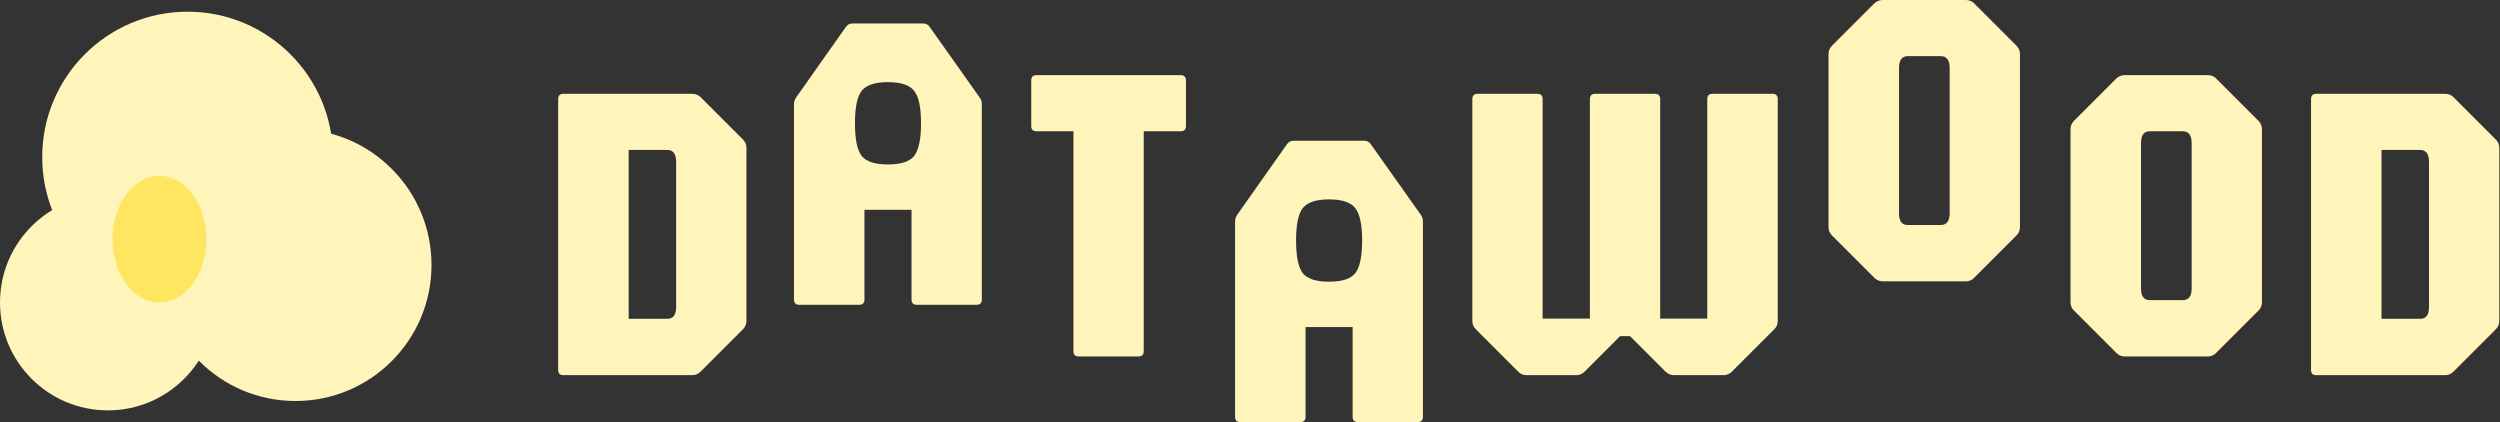 <svg width="533" height="90" viewBox="0 0 533 90" fill="none" xmlns="http://www.w3.org/2000/svg">
<rect x="0" y="0" width="533" height="90" fill="#333333" stroke="none"/>
<circle cx="40" cy="33.493" r="31" fill="#FFF4B9"/>
<circle cx="23" cy="64.493" r="23" fill="#FFF4B9"/>
<circle cx="63" cy="56.493" r="29" fill="#FFF4B9"/>
<ellipse cx="34" cy="50.993" rx="10" ry="13.5" fill="#FFE661"/>
<path d="M493.836 79.985C493.086 79.985 492.711 79.61 492.711 78.86V21.125C492.711 20.375 493.086 20 493.836 20H521.286C522.006 20 522.606 20.24 523.086 20.72L532.086 29.72C532.596 30.23 532.851 30.83 532.851 31.52V68.42C532.851 69.14 532.596 69.74 532.086 70.22L523.086 79.22C522.606 79.73 522.006 79.985 521.286 79.985H493.836ZM507.741 67.97H515.976C517.236 67.97 517.866 67.13 517.866 65.45V34.535C517.866 32.825 517.236 31.97 515.976 31.97H507.741V67.97Z" fill="#FFF4B9"/>
<path d="M452.999 76C452.309 76 451.709 75.745 451.199 75.235L442.199 66.235C441.689 65.755 441.434 65.155 441.434 64.435V27.535C441.434 26.845 441.689 26.245 442.199 25.735L451.199 16.735C451.709 16.255 452.309 16.015 452.999 16.015H470.684C471.404 16.015 472.004 16.255 472.484 16.735L481.484 25.735C481.994 26.245 482.249 26.845 482.249 27.535V64.435C482.249 65.155 481.994 65.755 481.484 66.235L472.484 75.235C472.004 75.745 471.404 76 470.684 76H452.999ZM458.309 63.985H465.374C466.634 63.985 467.264 63.145 467.264 61.465V30.55C467.264 28.84 466.634 27.985 465.374 27.985H458.309C457.079 27.985 456.464 28.84 456.464 30.55V61.465C456.464 63.145 457.079 63.985 458.309 63.985Z" fill="#FFF4B9"/>
<path d="M401.405 59.985C400.715 59.985 400.115 59.73 399.605 59.22L390.605 50.22C390.095 49.74 389.84 49.14 389.84 48.42V11.52C389.84 10.83 390.095 10.23 390.605 9.72L399.605 0.72C400.115 0.24 400.715 0 401.405 0H419.09C419.81 0 420.41 0.24 420.89 0.72L429.89 9.72C430.4 10.23 430.655 10.83 430.655 11.52V48.42C430.655 49.14 430.4 49.74 429.89 50.22L420.89 59.22C420.41 59.73 419.81 59.985 419.09 59.985H401.405ZM406.715 47.97H413.78C415.04 47.97 415.67 47.13 415.67 45.45V14.535C415.67 12.825 415.04 11.97 413.78 11.97H406.715C405.485 11.97 404.87 12.825 404.87 14.535V45.45C404.87 47.13 405.485 47.97 406.715 47.97Z" fill="#FFF4B9"/>
<path d="M325.467 79.985C324.747 79.985 324.147 79.73 323.667 79.22L314.667 70.22C314.157 69.74 313.902 69.14 313.902 68.42V21.125C313.902 20.375 314.277 20 315.027 20H327.762C328.512 20 328.887 20.375 328.887 21.125V67.925H338.967V21.125C338.967 20.375 339.342 20 340.092 20H352.827C353.577 20 353.952 20.375 353.952 21.125V67.925H363.987V21.125C363.987 20.375 364.362 20 365.112 20H377.892C378.642 20 379.017 20.375 379.017 21.125V68.42C379.017 69.14 378.762 69.74 378.252 70.22L369.252 79.22C368.742 79.73 368.142 79.985 367.452 79.985H356.877C356.187 79.985 355.587 79.73 355.077 79.22L347.517 71.66H345.402L337.842 79.22C337.332 79.73 336.732 79.985 336.042 79.985H325.467Z" fill="#FFF4B9"/>
<path d="M264.441 89.985C263.691 89.985 263.316 89.61 263.316 88.86V47.145C263.316 46.755 263.466 46.305 263.766 45.795L274.431 30.675C274.761 30.225 275.241 30 275.871 30H290.766C291.426 30 291.906 30.225 292.206 30.675L302.916 45.795C303.216 46.215 303.366 46.665 303.366 47.145V88.86C303.366 89.61 302.991 89.985 302.241 89.985H289.506C288.756 89.985 288.381 89.61 288.381 88.86V69.735H278.346V88.86C278.346 89.61 277.971 89.985 277.221 89.985H264.441ZM283.341 60.06C286.101 60.06 287.961 59.46 288.921 58.26C289.911 57.03 290.406 54.705 290.406 51.285C290.406 47.865 289.911 45.555 288.921 44.355C287.961 43.125 286.101 42.51 283.341 42.51C280.611 42.51 278.751 43.125 277.761 44.355C276.801 45.555 276.321 47.865 276.321 51.285C276.321 54.705 276.801 57.03 277.761 58.26C278.751 59.46 280.611 60.06 283.341 60.06Z" fill="#FFF4B9"/>
<path d="M229.984 76C229.234 76 228.859 75.625 228.859 74.875V27.985H220.984C220.234 27.985 219.859 27.61 219.859 26.86V17.14C219.859 16.39 220.234 16.015 220.984 16.015H251.719C252.469 16.015 252.844 16.39 252.844 17.14V26.86C252.844 27.61 252.469 27.985 251.719 27.985H243.844V74.875C243.844 75.625 243.469 76 242.719 76H229.984Z" fill="#FFF4B9"/>
<path d="M170.398 64.985C169.648 64.985 169.273 64.61 169.273 63.86V22.145C169.273 21.755 169.423 21.305 169.723 20.795L180.388 5.675C180.718 5.225 181.198 5 181.828 5H196.723C197.383 5 197.863 5.225 198.163 5.675L208.873 20.795C209.173 21.215 209.323 21.665 209.323 22.145V63.86C209.323 64.61 208.948 64.985 208.198 64.985H195.463C194.713 64.985 194.338 64.61 194.338 63.86V44.735H184.303V63.86C184.303 64.61 183.928 64.985 183.178 64.985H170.398ZM189.298 35.06C192.058 35.06 193.918 34.46 194.878 33.26C195.868 32.03 196.363 29.705 196.363 26.285C196.363 22.865 195.868 20.555 194.878 19.355C193.918 18.125 192.058 17.51 189.298 17.51C186.568 17.51 184.708 18.125 183.718 19.355C182.758 20.555 182.278 22.865 182.278 26.285C182.278 29.705 182.758 32.03 183.718 33.26C184.708 34.46 186.568 35.06 189.298 35.06Z" fill="#FFF4B9"/>
<path d="M120.125 79.985C119.375 79.985 119 79.61 119 78.86V21.125C119 20.375 119.375 20 120.125 20H147.575C148.295 20 148.895 20.24 149.375 20.72L158.375 29.72C158.885 30.23 159.14 30.83 159.14 31.52V68.42C159.14 69.14 158.885 69.74 158.375 70.22L149.375 79.22C148.895 79.73 148.295 79.985 147.575 79.985H120.125ZM134.03 67.97H142.265C143.525 67.97 144.155 67.13 144.155 65.45V34.535C144.155 32.825 143.525 31.97 142.265 31.97H134.03V67.97Z" fill="#FFF4B9"/>
</svg>
